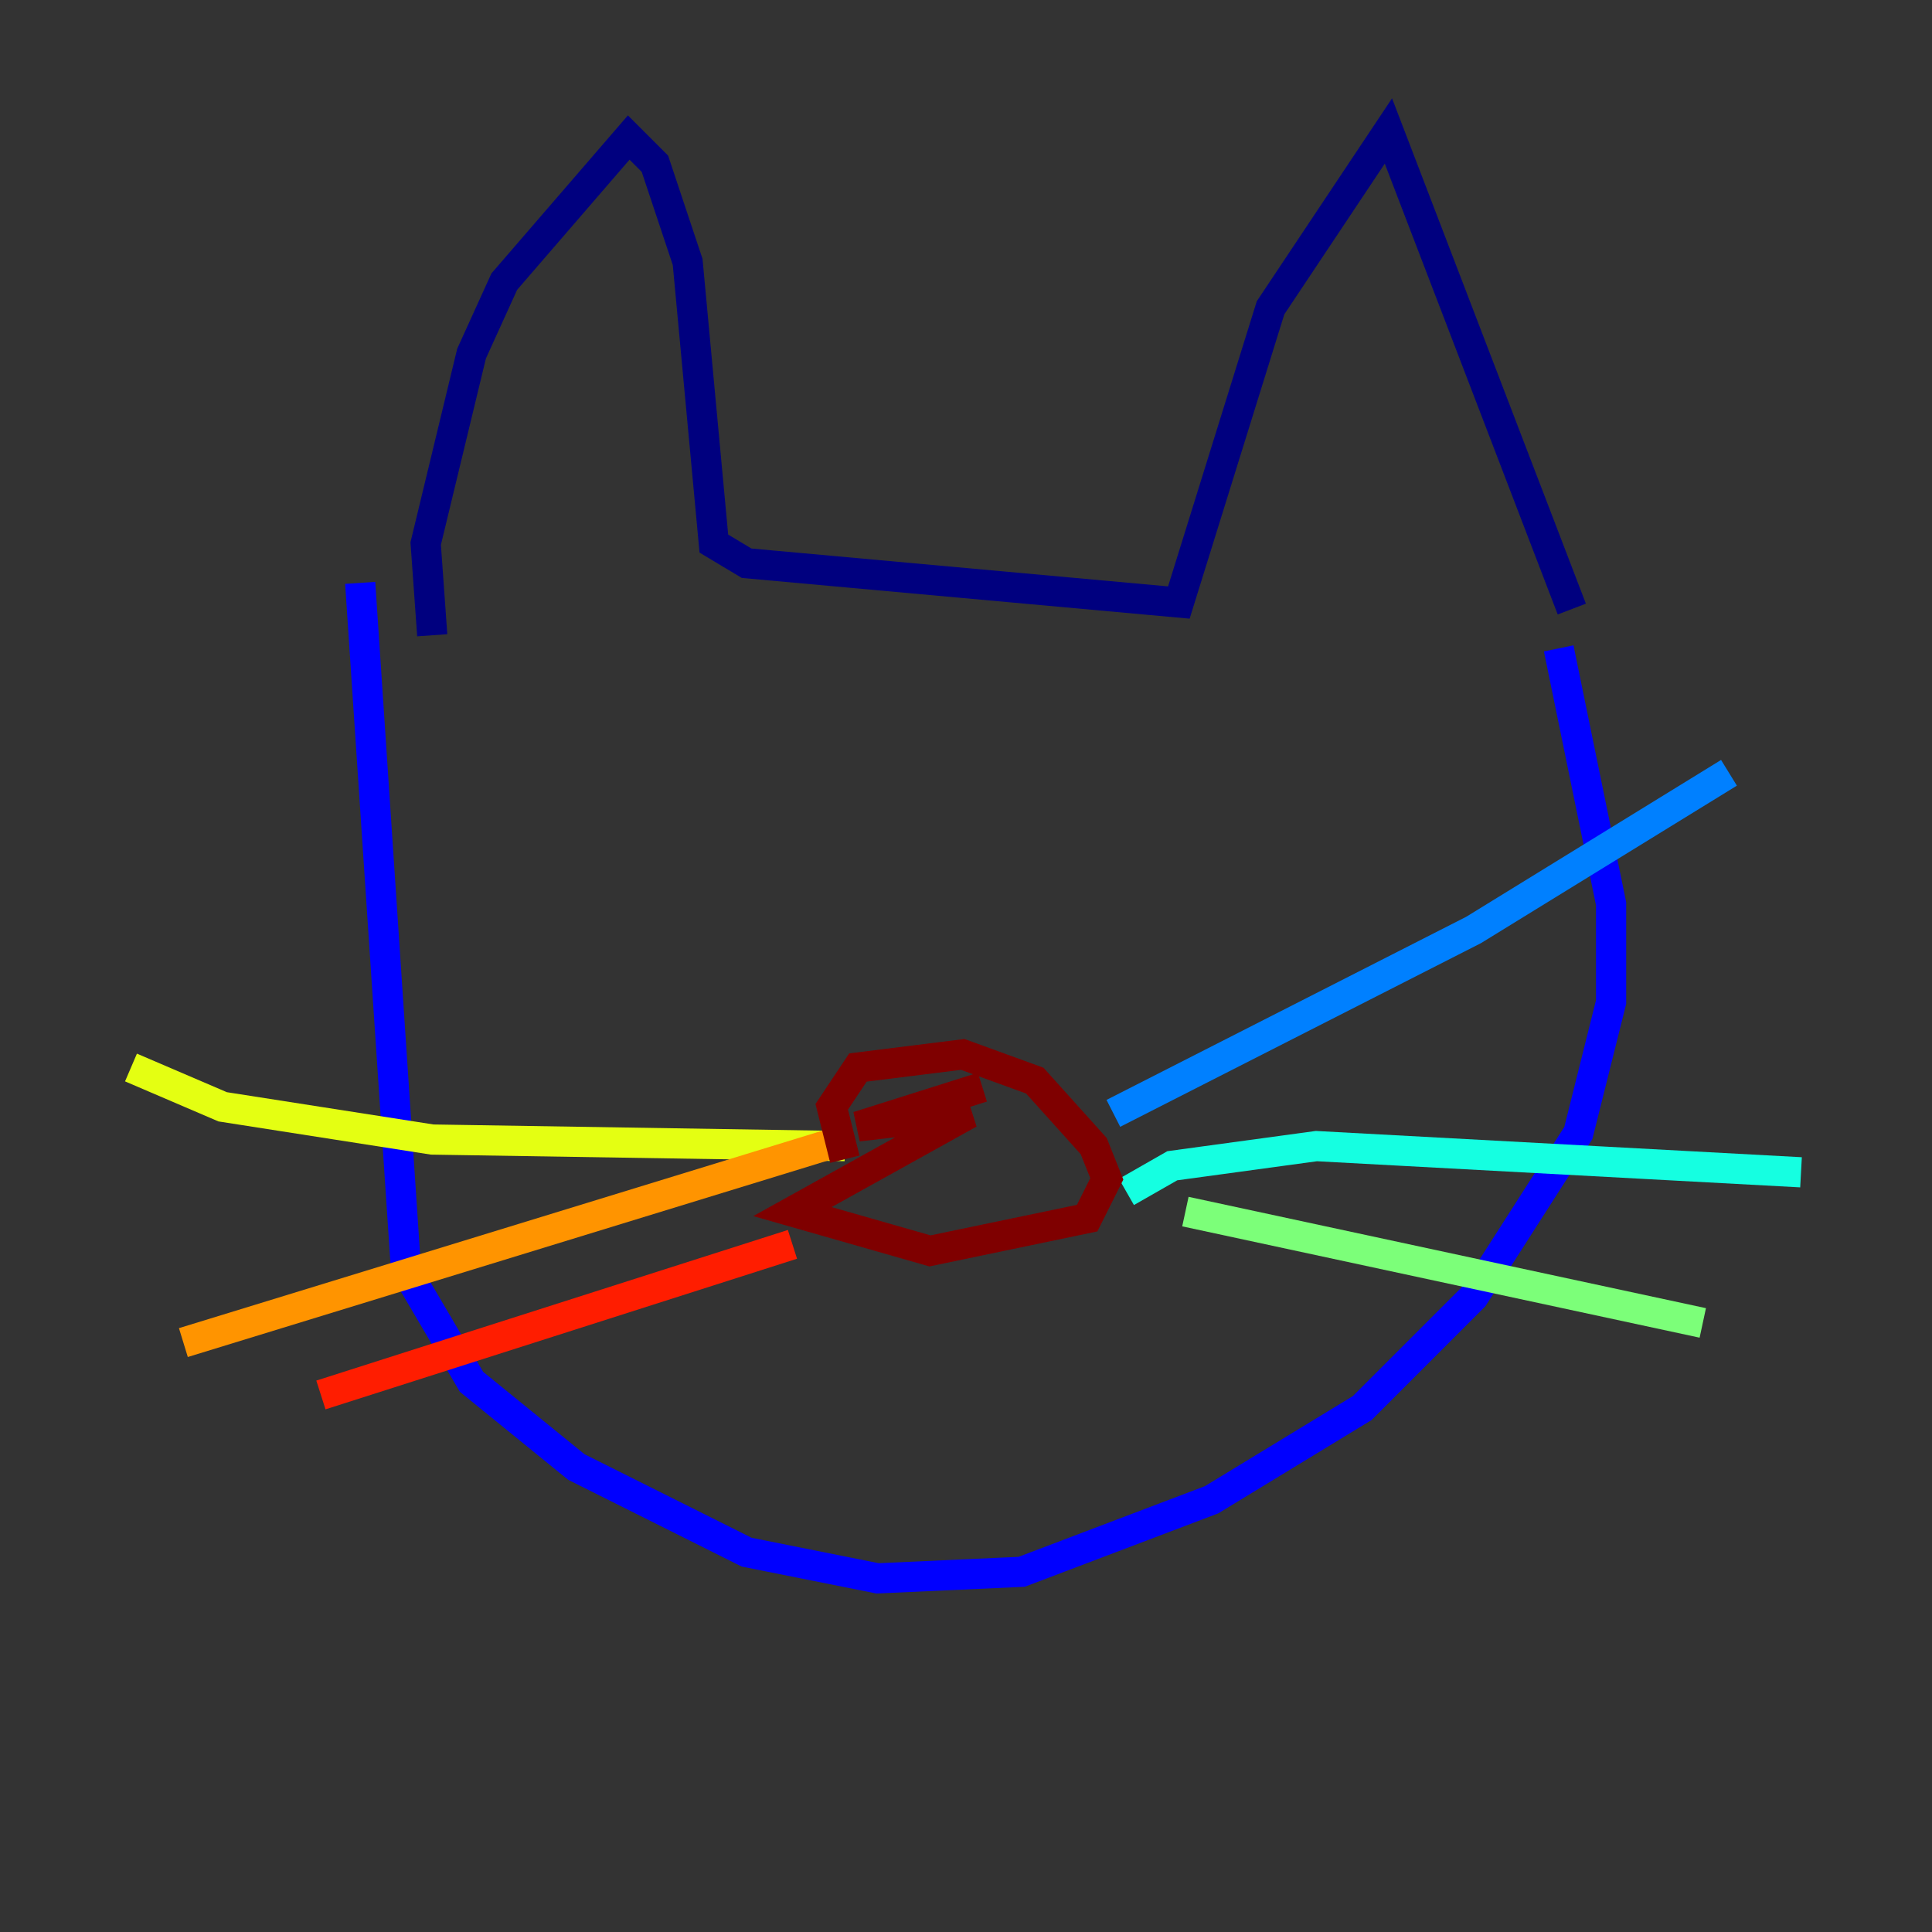 <?xml version="1.0" encoding="utf-8" ?>
<svg baseProfile="tiny" height="128" version="1.2" viewBox="0,0,128,128" width="128" xmlns="http://www.w3.org/2000/svg" xmlns:ev="http://www.w3.org/2001/xml-events" xmlns:xlink="http://www.w3.org/1999/xlink"><rect x="0" y="0" width="128" height="128" fill="#333333" stroke="none"/><defs /><polyline fill="none" points="28.637,42.088 28.203,36.014 31.241,23.43 33.41,18.658 41.654,9.112 43.39,10.848 45.559,17.356 47.295,36.014 49.464,37.315 78.102,39.919 84.176,20.393 91.986,8.678 104.136,40.352" stroke="#00007f" stroke-width="2" /><polyline fill="none" points="23.864,38.617 26.902,84.176 31.241,91.552 38.183,97.193 49.464,102.834 58.142,104.57 67.688,104.136 80.271,99.363 90.251,93.288 97.627,85.912 104.57,75.064 106.739,66.386 106.739,59.878 103.268,42.956" stroke="#0000ff" stroke-width="2" /><polyline fill="none" points="73.763,73.763 97.627,61.614 114.549,51.2" stroke="#0080ff" stroke-width="2" /><polyline fill="none" points="74.63,78.969 77.668,77.234 87.214,75.932 119.322,77.668" stroke="#15ffe1" stroke-width="2" /><polyline fill="none" points="78.536,80.271 112.814,87.647" stroke="#7cff79" stroke-width="2" /><polyline fill="none" points="55.973,75.932 28.637,75.498 14.752,73.329 8.678,70.725" stroke="#e4ff12" stroke-width="2" /><polyline fill="none" points="55.973,75.498 12.149,88.949" stroke="#ff9400" stroke-width="2" /><polyline fill="none" points="52.502,82.441 21.261,92.42" stroke="#ff1d00" stroke-width="2" /><polyline fill="none" points="55.973,76.8 55.105,73.329 56.841,70.725 63.783,69.858 68.556,71.593 72.461,75.932 73.329,78.102 72.027,80.705 61.614,82.875 52.502,80.271 64.217,73.763 56.841,74.63 65.085,72.027" stroke="#7f0000" stroke-width="2" /></svg>